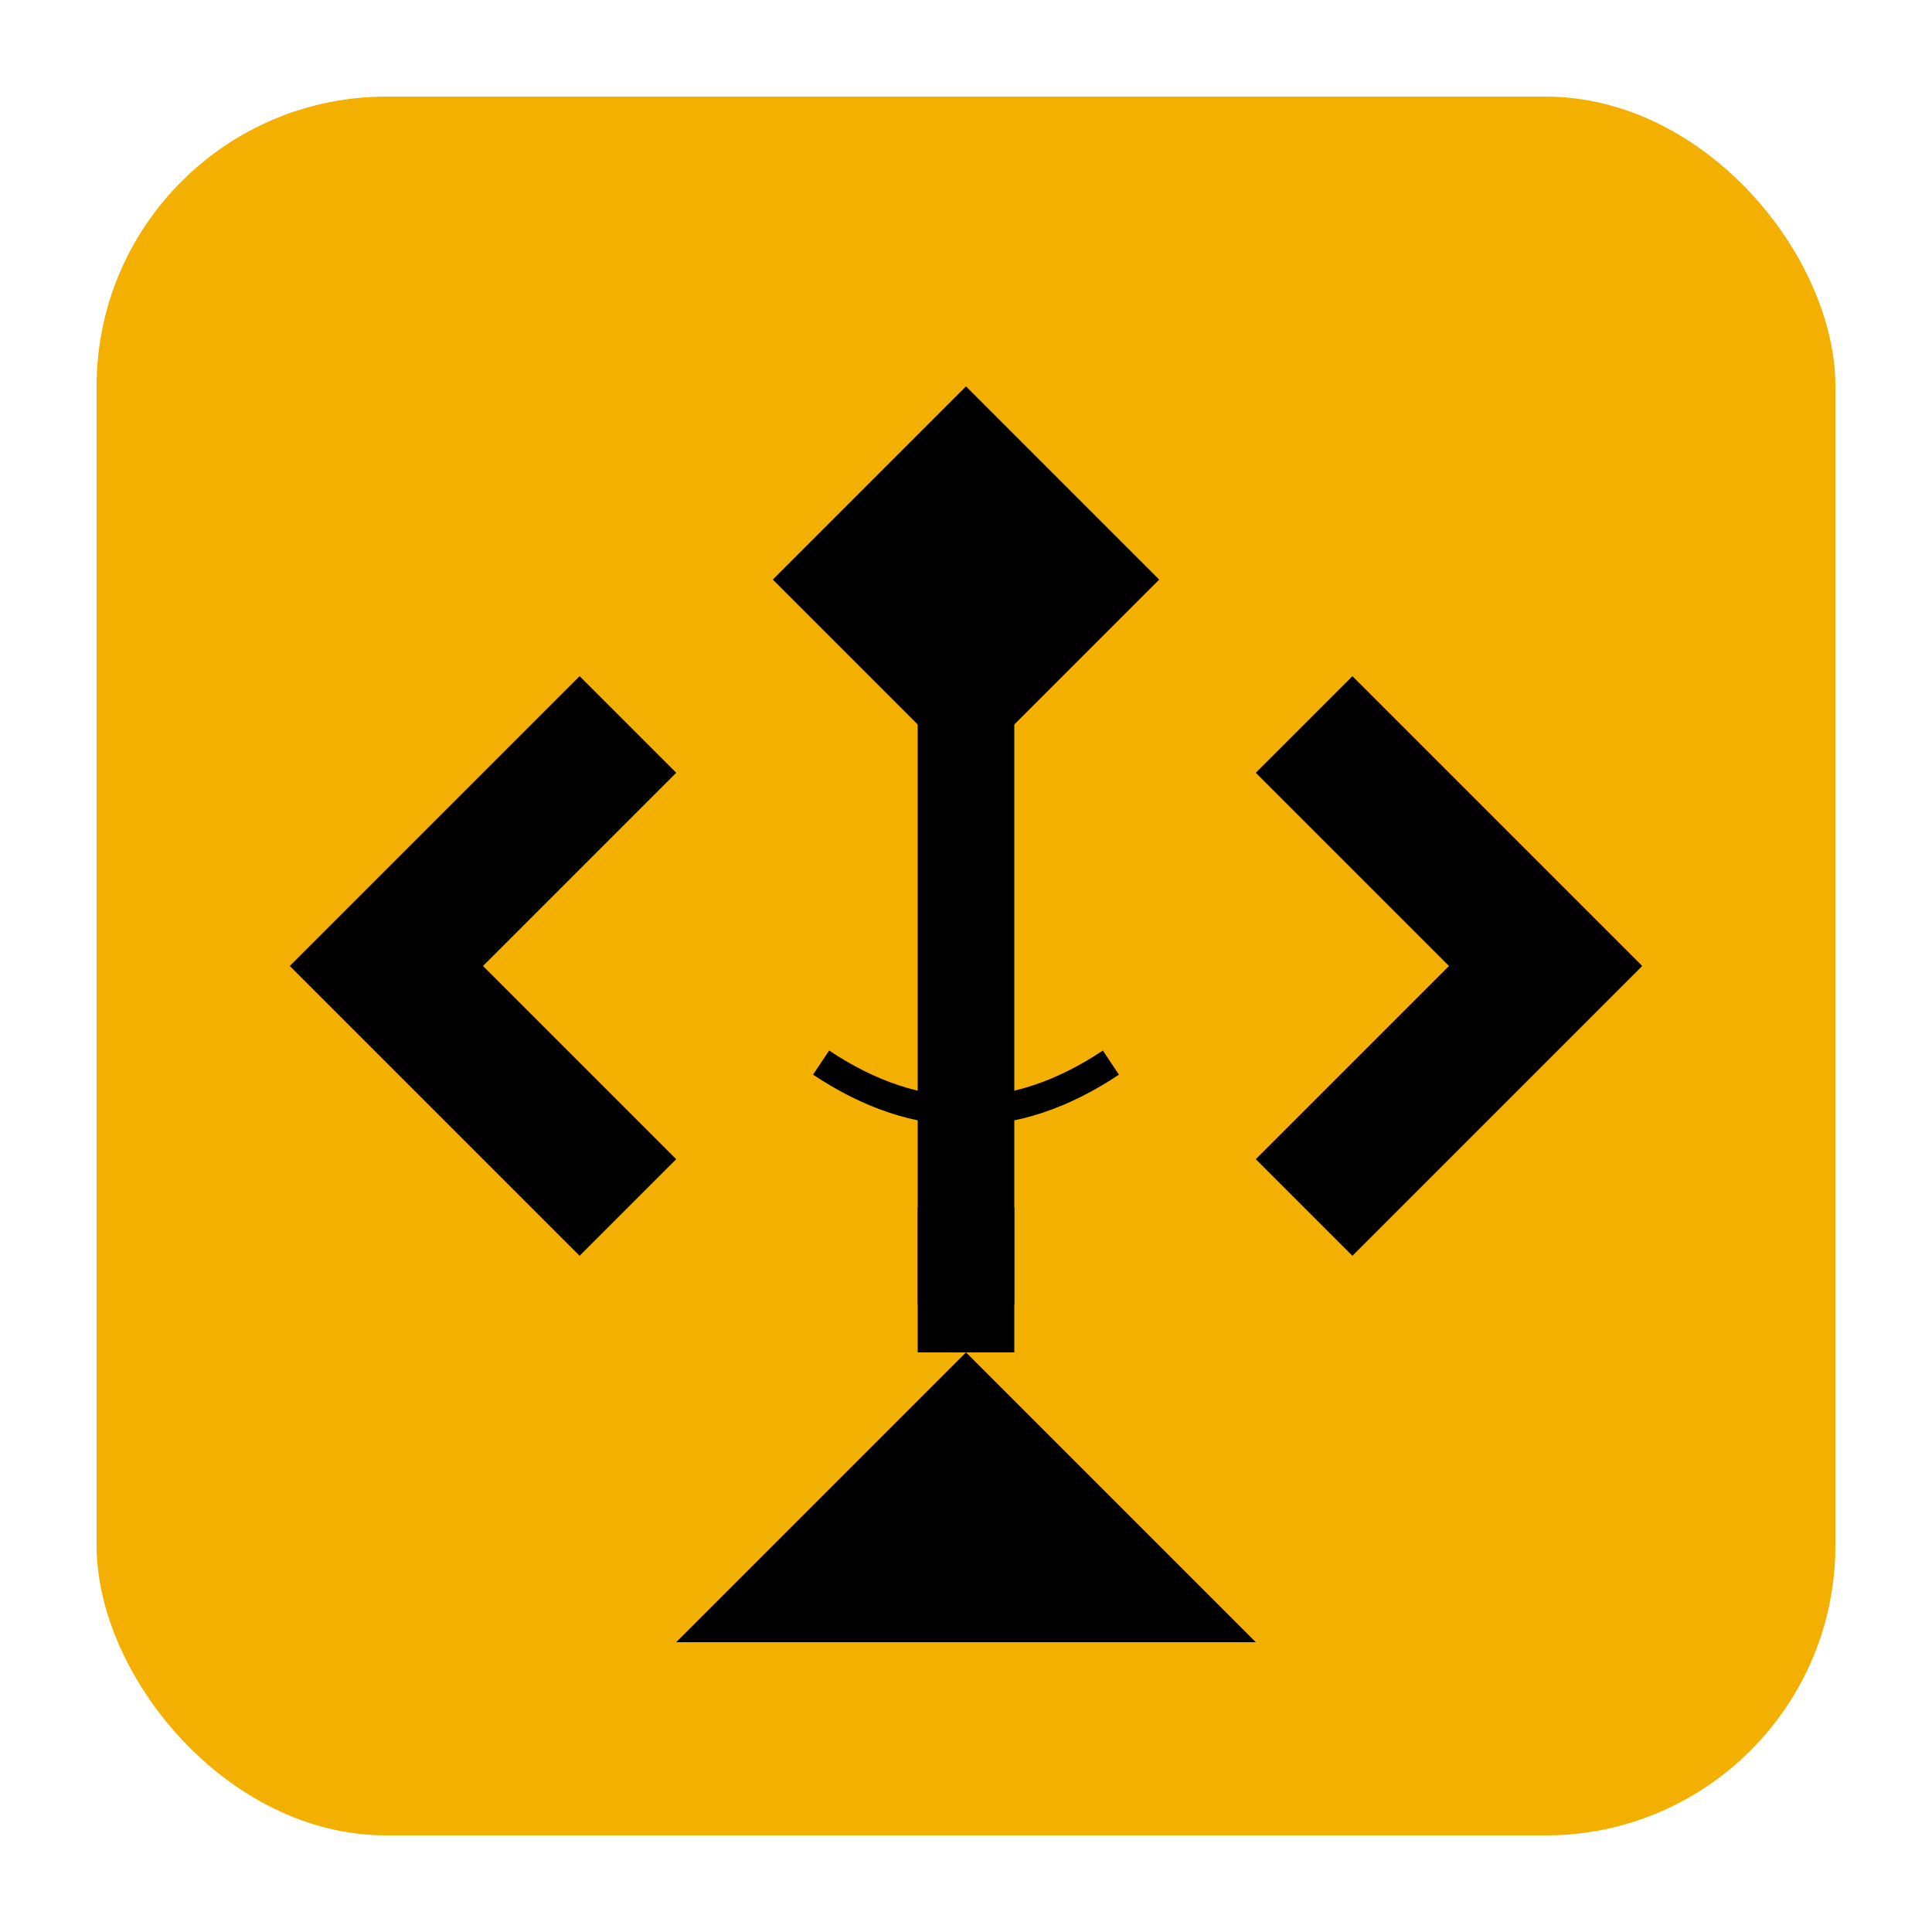 <svg width="200" height="200" viewBox="0 0 200 200" xmlns="http://www.w3.org/2000/svg">
  <!-- Rounded square background -->
  <rect x="10" y="10" width="180" height="180" rx="30" ry="30" fill="#F4B001"/>
  
  <!-- Fractal glyph symbol -->
  <g fill="#000000" stroke="none">
    <!-- Central vertical line -->
    <rect x="95" y="60" width="10" height="80" />
    
    <!-- Top diamond -->
    <path d="M100 40 L120 60 L100 80 L80 60 Z" />
    <rect x="95" y="55" width="10" height="20" />
    
    <!-- Left zigzag -->
    <path d="M70 80 L50 100 L70 120 L60 130 L30 100 L60 70 Z" />
    
    <!-- Right zigzag -->
    <path d="M130 80 L150 100 L130 120 L140 130 L170 100 L140 70 Z" />
    
    <!-- Bottom triangle -->
    <path d="M100 140 L130 170 L70 170 Z" />
    
    <!-- Face elements -->
    <path d="M85 110 Q100 120 115 110" stroke="#000000" stroke-width="3" fill="none" />
    <rect x="95" y="125" width="10" height="10" />
  </g>
</svg>


